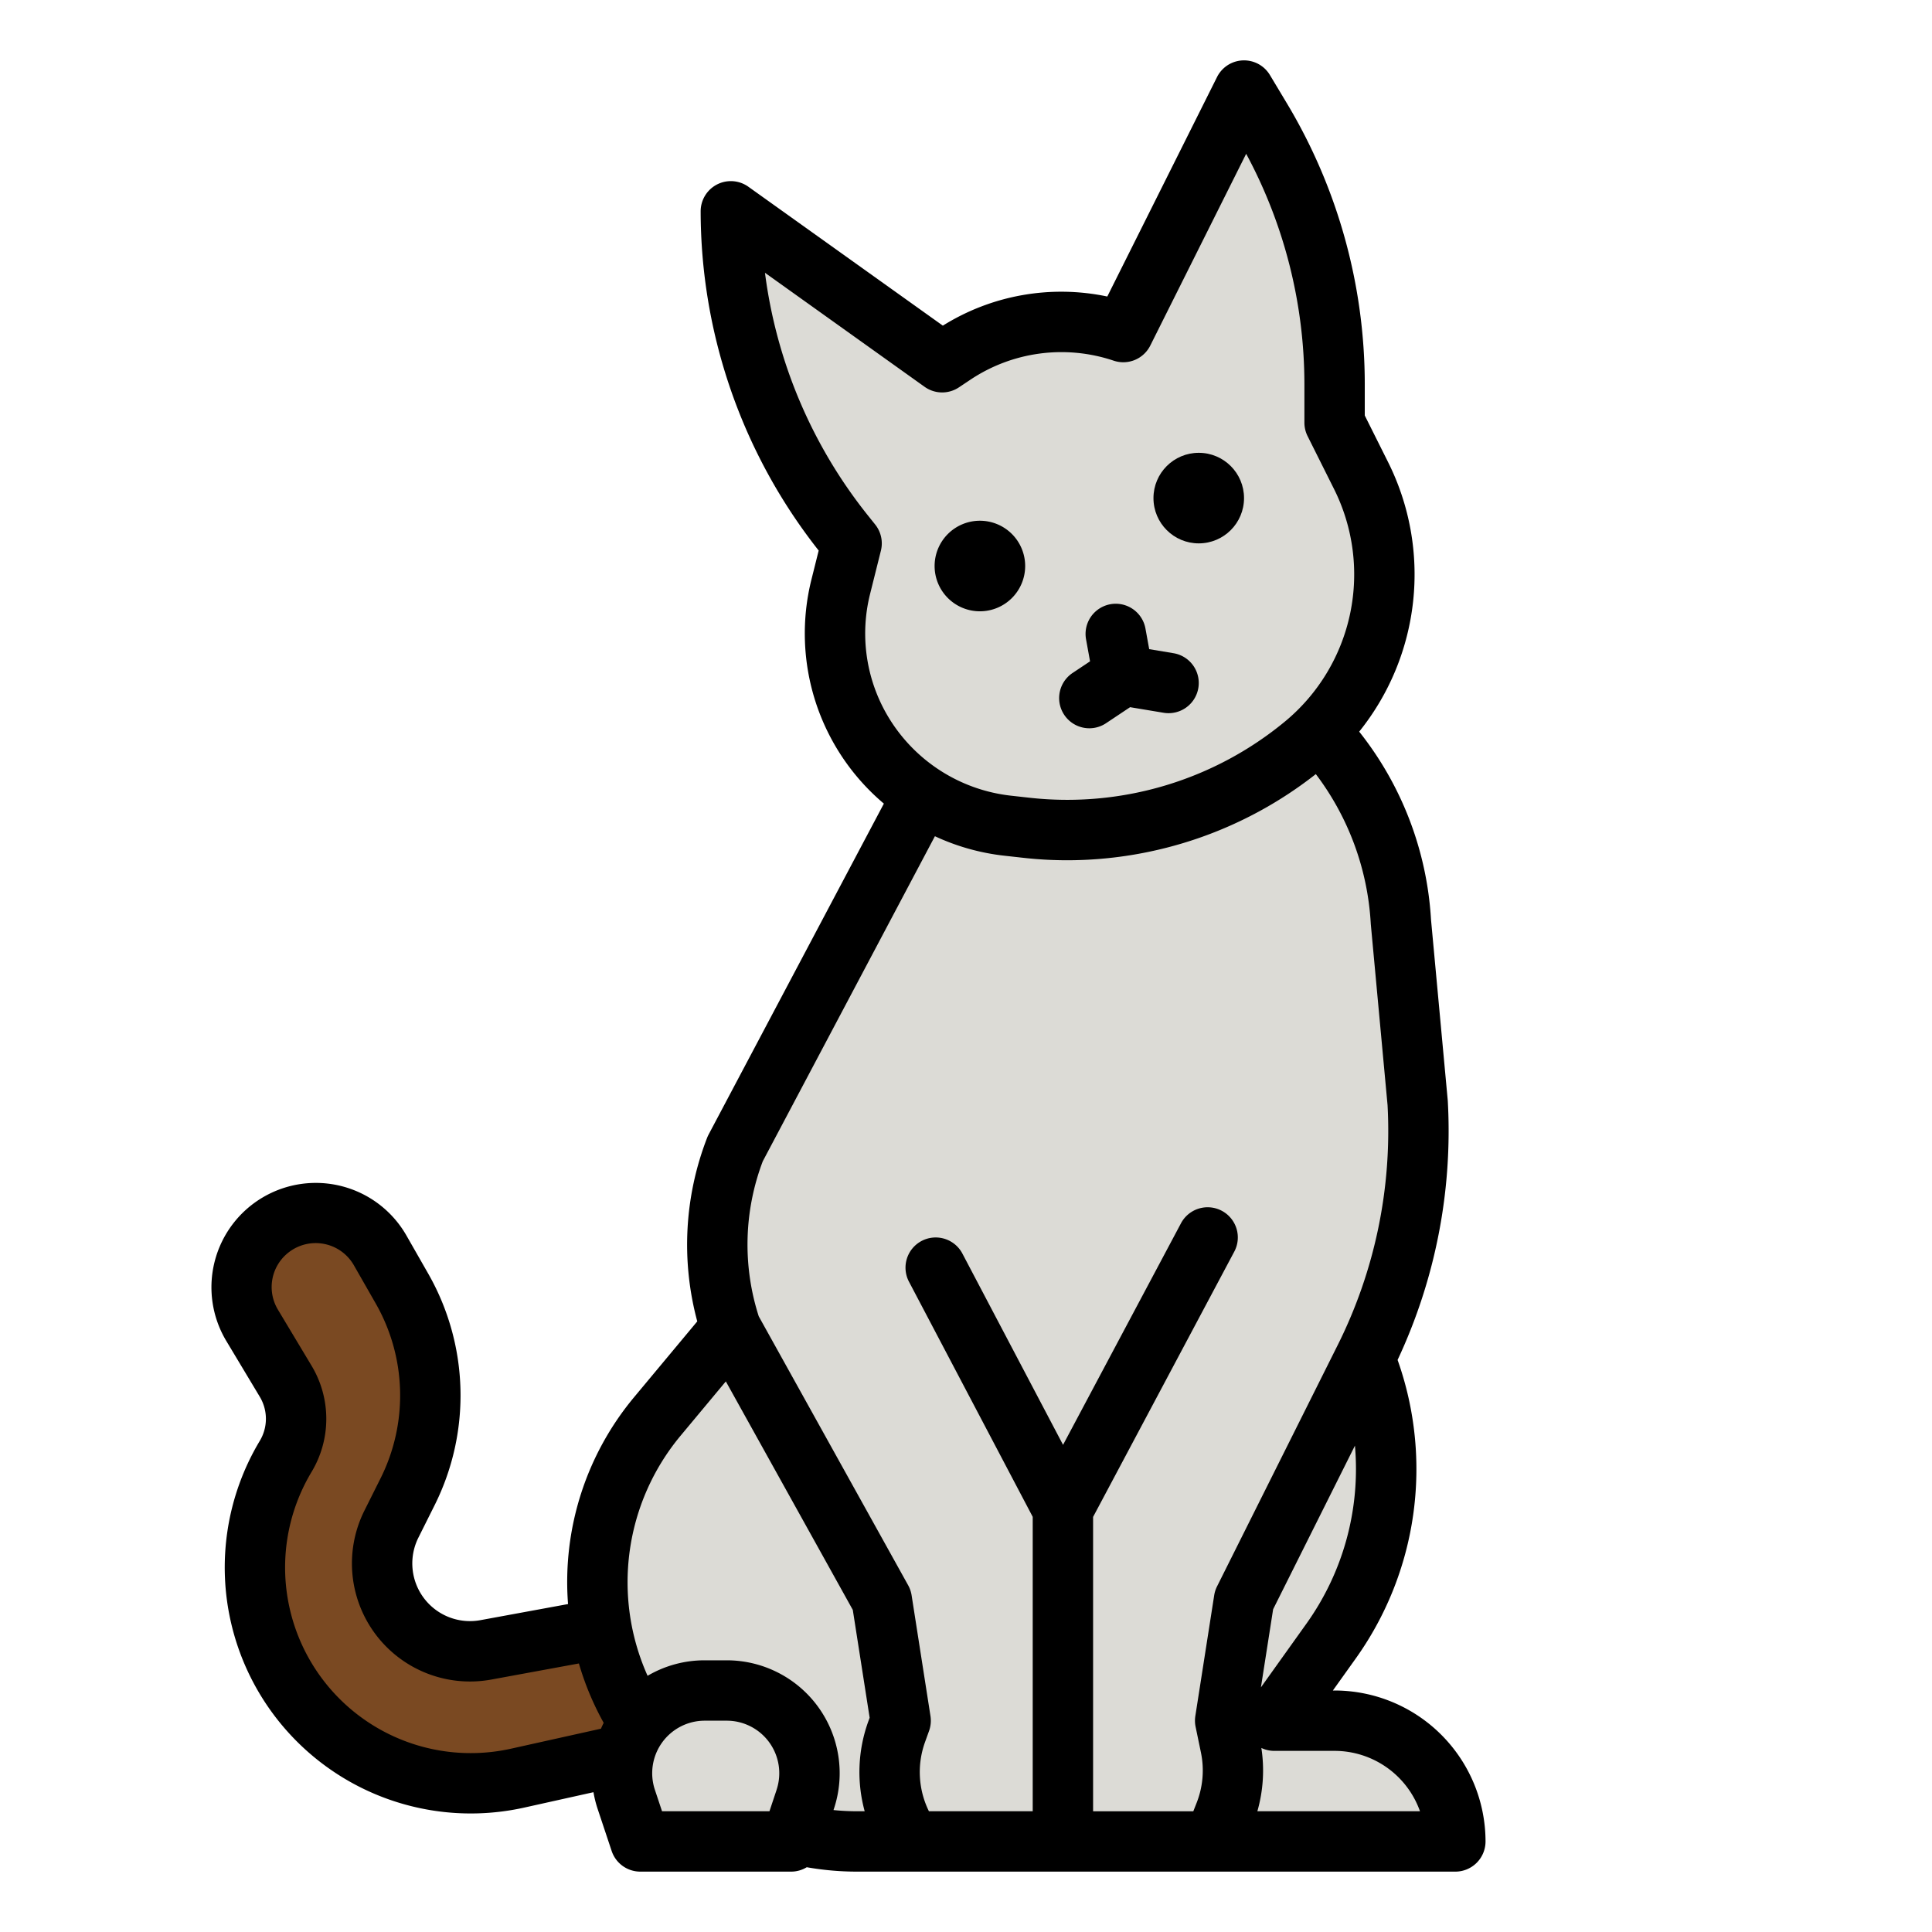 <svg height="512" viewBox="0 0 512 512" width="512" xmlns="http://www.w3.org/2000/svg">
  <g id="filled_outline" data-name="filled outline">
    <path
      d="m159.425 431.6-30.665 5.634a23.285 23.285 0 0 1 -23.583-9.985 23.285 23.285 0 0 1 -1.453-23.331l4.267-8.533a57.2 57.2 0 0 0 -1.5-53.958l-5.763-10.087a19.66 19.66 0 0 0 -28.865-5.973 19.66 19.66 0 0 0 -5.063 25.833l8.9 14.834a19.363 19.363 0 0 1 0 19.924 57.2 57.2 0 0 0 .543 59.744 57.2 57.2 0 0 0 60.912 25.521l62.845-15.223z"
      fill="#7a4922"
    />
    <path
      d="m249.115 202.8-54.265 101.622a70.1 70.1 0 0 0 -1.169 47.578l-19.442 23.33a68.7 68.7 0 0 0 -14.814 56.27 68.694 68.694 0 0 0 67.586 56.4h158.67a32 32 0 0 0 -32-32h-16l14.959-20.943a78.789 78.789 0 0 0 9.041-75.057 134.715 134.715 0 0 0 14.019-67.722l-4.444-48a80.074 80.074 0 0 0 -20.575-49.278l-4-4z"
      fill="#dcdbd6"
    />
    <path
      d="m249.115 202.8-54.265 101.622a70.1 70.1 0 0 0 -1.169 47.578l-19.442 23.33a68.7 68.7 0 0 0 -14.814 56.27 68.534 68.534 0 0 0 9.906 25.033c12.351 19.067 24.785 31.367 48.68 31.367h167.67a32 32 0 0 0 -32-32h-16l14.959-20.943a78.789 78.789 0 0 0 9.041-75.057 134.715 134.715 0 0 0 14.019-67.722l-4.444-48a80.074 80.074 0 0 0 -20.575-49.278l-4-4z"
      fill="#dcdbd6"
    />
    <path
      d="m353.16 197.89a58.158 58.158 0 0 1 -7.37 7.35 98.089 98.089 0 0 1 -73.65 22.14l-5.21-.57a51.434 51.434 0 0 1 -22.04-7.81c-1.1-.71-2.18-1.46-3.22-2.26l7.44-13.94 97.57-11.8 4 4c.85.95 1.68 1.91 2.48 2.89z"
      fill="#dcdbd6"
    />
    <path
      d="m353.16 197.89a58.158 58.158 0 0 1 -7.37 7.35 98.089 98.089 0 0 1 -73.65 22.14l-5.21-.57a51.434 51.434 0 0 1 -22.04-7.81c-1.1-.71-2.18-1.46-3.22-2.26l7.44-13.94 97.57-11.8 4 4c.85.95 1.68 1.91 2.48 2.89z"
      fill="#cdccc8"
    />
    <g fill="#dcdbd6">
      <path
        d="m249.681 96-56-40a136.84 136.84 0 0 0 29.985 85.482l2.015 2.518-2.847 11.389a51.288 51.288 0 0 0 5.777 38.828 51.287 51.287 0 0 0 38.317 24.588l5.212.579a98.119 98.119 0 0 0 73.65-22.141 58.61 58.61 0 0 0 19.948-33.527 58.606 58.606 0 0 0 -5.049-37.7l-7.008-14.016v-10.1a136.834 136.834 0 0 0 -19.5-70.4l-4.5-7.5-32 64a51.727 51.727 0 0 0 -45.05 6.033z"
      />
      <path d="m232 120-6.32 24-2.01-2.52a136.918 136.918 0 0 1 -29.99-85.48z" />
      <path d="m353.68 101.9v9.51l-25.68-15.41 1.68-72 4.5 7.5a136.84 136.84 0 0 1 19.5 70.4z" />
      <path
        d="m192.6 448h-5.84a21.921 21.921 0 0 0 -15.5 6.42 21.92 21.92 0 0 0 -5.295 22.432l3.716 11.148h40l3.716-11.148a21.922 21.922 0 0 0 -5.3-22.432 21.919 21.919 0 0 0 -15.497-6.42z"
      />
    </g>
    <path
      d="m393.681 488a40.046 40.046 0 0 0 -40-40h-.454l5.923-8.293a86.392 86.392 0 0 0 11.227-79.31 142.973 142.973 0 0 0 13.307-68.563c-.005-.1-.013-.2-.022-.294l-4.431-47.859a88.365 88.365 0 0 0 -19.031-49.787 66.524 66.524 0 0 0 7.642-71.456l-6.163-12.327v-8.211a144.865 144.865 0 0 0 -20.639-74.517l-4.5-7.5a8 8 0 0 0 -14.015.538l-29.079 58.159a59.233 59.233 0 0 0 -43.581 7.72l-51.535-36.81a8 8 0 0 0 -12.649 6.51 145.364 145.364 0 0 0 31.278 89.9l-1.886 7.548a59 59 0 0 0 19.161 59.52l-46.453 87.709a7.838 7.838 0 0 0 -.386.844 78.275 78.275 0 0 0 -2.613 48.66l-16.688 20.026a76.461 76.461 0 0 0 -17.556 54.886l-23.224 4.267a15.285 15.285 0 0 1 -16.434-21.87l4.266-8.533a65.068 65.068 0 0 0 -1.707-61.506l-5.763-10.085a27.659 27.659 0 1 0 -47.733 27.954l8.9 14.834a11.34 11.34 0 0 1 0 11.692 65.208 65.208 0 0 0 70.057 97.191l18.374-4.084a30.285 30.285 0 0 0 1.106 4.429l3.716 11.148a8 8 0 0 0 7.59 5.47h40a7.961 7.961 0 0 0 4.11-1.164 77.051 77.051 0 0 0 13.215 1.164h158.67a8 8 0 0 0 8-8zm-234.422-29.879-23.835 5.3a49.2 49.2 0 0 1 -52.86-73.339 27.316 27.316 0 0 0 0-28.156l-8.9-14.834a11.63 11.63 0 0 1 3-15.326 11.658 11.658 0 0 1 17.118 3.543l5.764 10.086a49.1 49.1 0 0 1 1.289 46.411l-4.267 8.533a31.287 31.287 0 0 0 33.637 44.761l23.207-4.265a76.136 76.136 0 0 0 6.57 15.734q-.382.766-.723 1.552zm186.872-27.714-11.973 16.761 3.235-20.7 21.678-43.357a70.484 70.484 0 0 1 -12.94 47.296zm-115.531-273.078 2.846-11.389a8 8 0 0 0 -1.518-6.94l-2.015-2.519a129.36 129.36 0 0 1 -27.188-64.192l42.305 30.221a8 8 0 0 0 9.088.147l2.951-1.968a43.451 43.451 0 0 1 38.081-5.1 8 8 0 0 0 9.686-4.011l25.411-50.822a128.882 128.882 0 0 1 15.434 61.144v10.1a8.007 8.007 0 0 0 .844 3.578l7.008 14.016a50.6 50.6 0 0 1 -12.864 61.5 90.56 90.56 0 0 1 -67.646 20.336l-5.211-.579a43.534 43.534 0 0 1 -32.341-20.751 43 43 0 0 1 -4.871-32.771zm-24.793 316.994-1.892 5.677h-28.469l-1.891-5.677a13.921 13.921 0 0 1 13.206-18.323h5.839a13.921 13.921 0 0 1 13.2 18.323zm24.28-18.07a39.429 39.429 0 0 0 -.939 23.747h-2.137a61.087 61.087 0 0 1 -6.126-.315l.1-.3a29.92 29.92 0 0 0 -28.385-39.385h-5.841a29.741 29.741 0 0 0 -15.142 4.105 60.669 60.669 0 0 1 8.766-63.653l11.97-14.365 33.647 60.554 4.465 28.573zm91.689-33.488-5 32a7.993 7.993 0 0 0 .072 2.86l1.41 6.8a23.4 23.4 0 0 1 -1.151 13.38l-.868 2.2h-26.558v-78.005l37.381-70.238a8 8 0 1 0 -14.124-7.516l-31.218 58.654-26.641-50.624a8 8 0 1 0 -14.158 7.452l32.76 62.251v78.021h-27.507a23.447 23.447 0 0 1 -1.034-18.326l1.067-2.964a8 8 0 0 0 .378-3.945l-5-32a8.02 8.02 0 0 0 -.911-2.65l-39.6-71.28a62.217 62.217 0 0 1 1.071-41.092l45.617-86.134a58.963 58.963 0 0 0 18.282 5.147l5.212.579a104.62 104.62 0 0 0 11.572.64 106.768 106.768 0 0 0 65.878-22.83 72.331 72.331 0 0 1 14.559 39.575q.007.147.021.294l4.431 47.853a126.918 126.918 0 0 1 -13.192 63.555l-32 64a8.019 8.019 0 0 0 -.749 2.343zm11.438 57.235a39.276 39.276 0 0 0 1.059-16.775 7.975 7.975 0 0 0 3.408.775h16a24.043 24.043 0 0 1 22.629 16z"
    />
    <path d="m259.681 162a12 12 0 1 0 -12-12 12 12 0 0 0 12 12z" />
    <circle cx="317.681" cy="132" r="12" />
    <path
      d="m288.688 193a7.962 7.962 0 0 0 4.43-1.345l6.368-4.245 8.879 1.48a8.085 8.085 0 0 0 1.325.11 8 8 0 0 0 1.31-15.891l-6.451-1.075-.993-5.465a8 8 0 0 0 -15.742 2.862l1.059 5.828-4.626 3.085a8 8 0 0 0 4.441 14.656z"
    />
  </g>
</svg>

